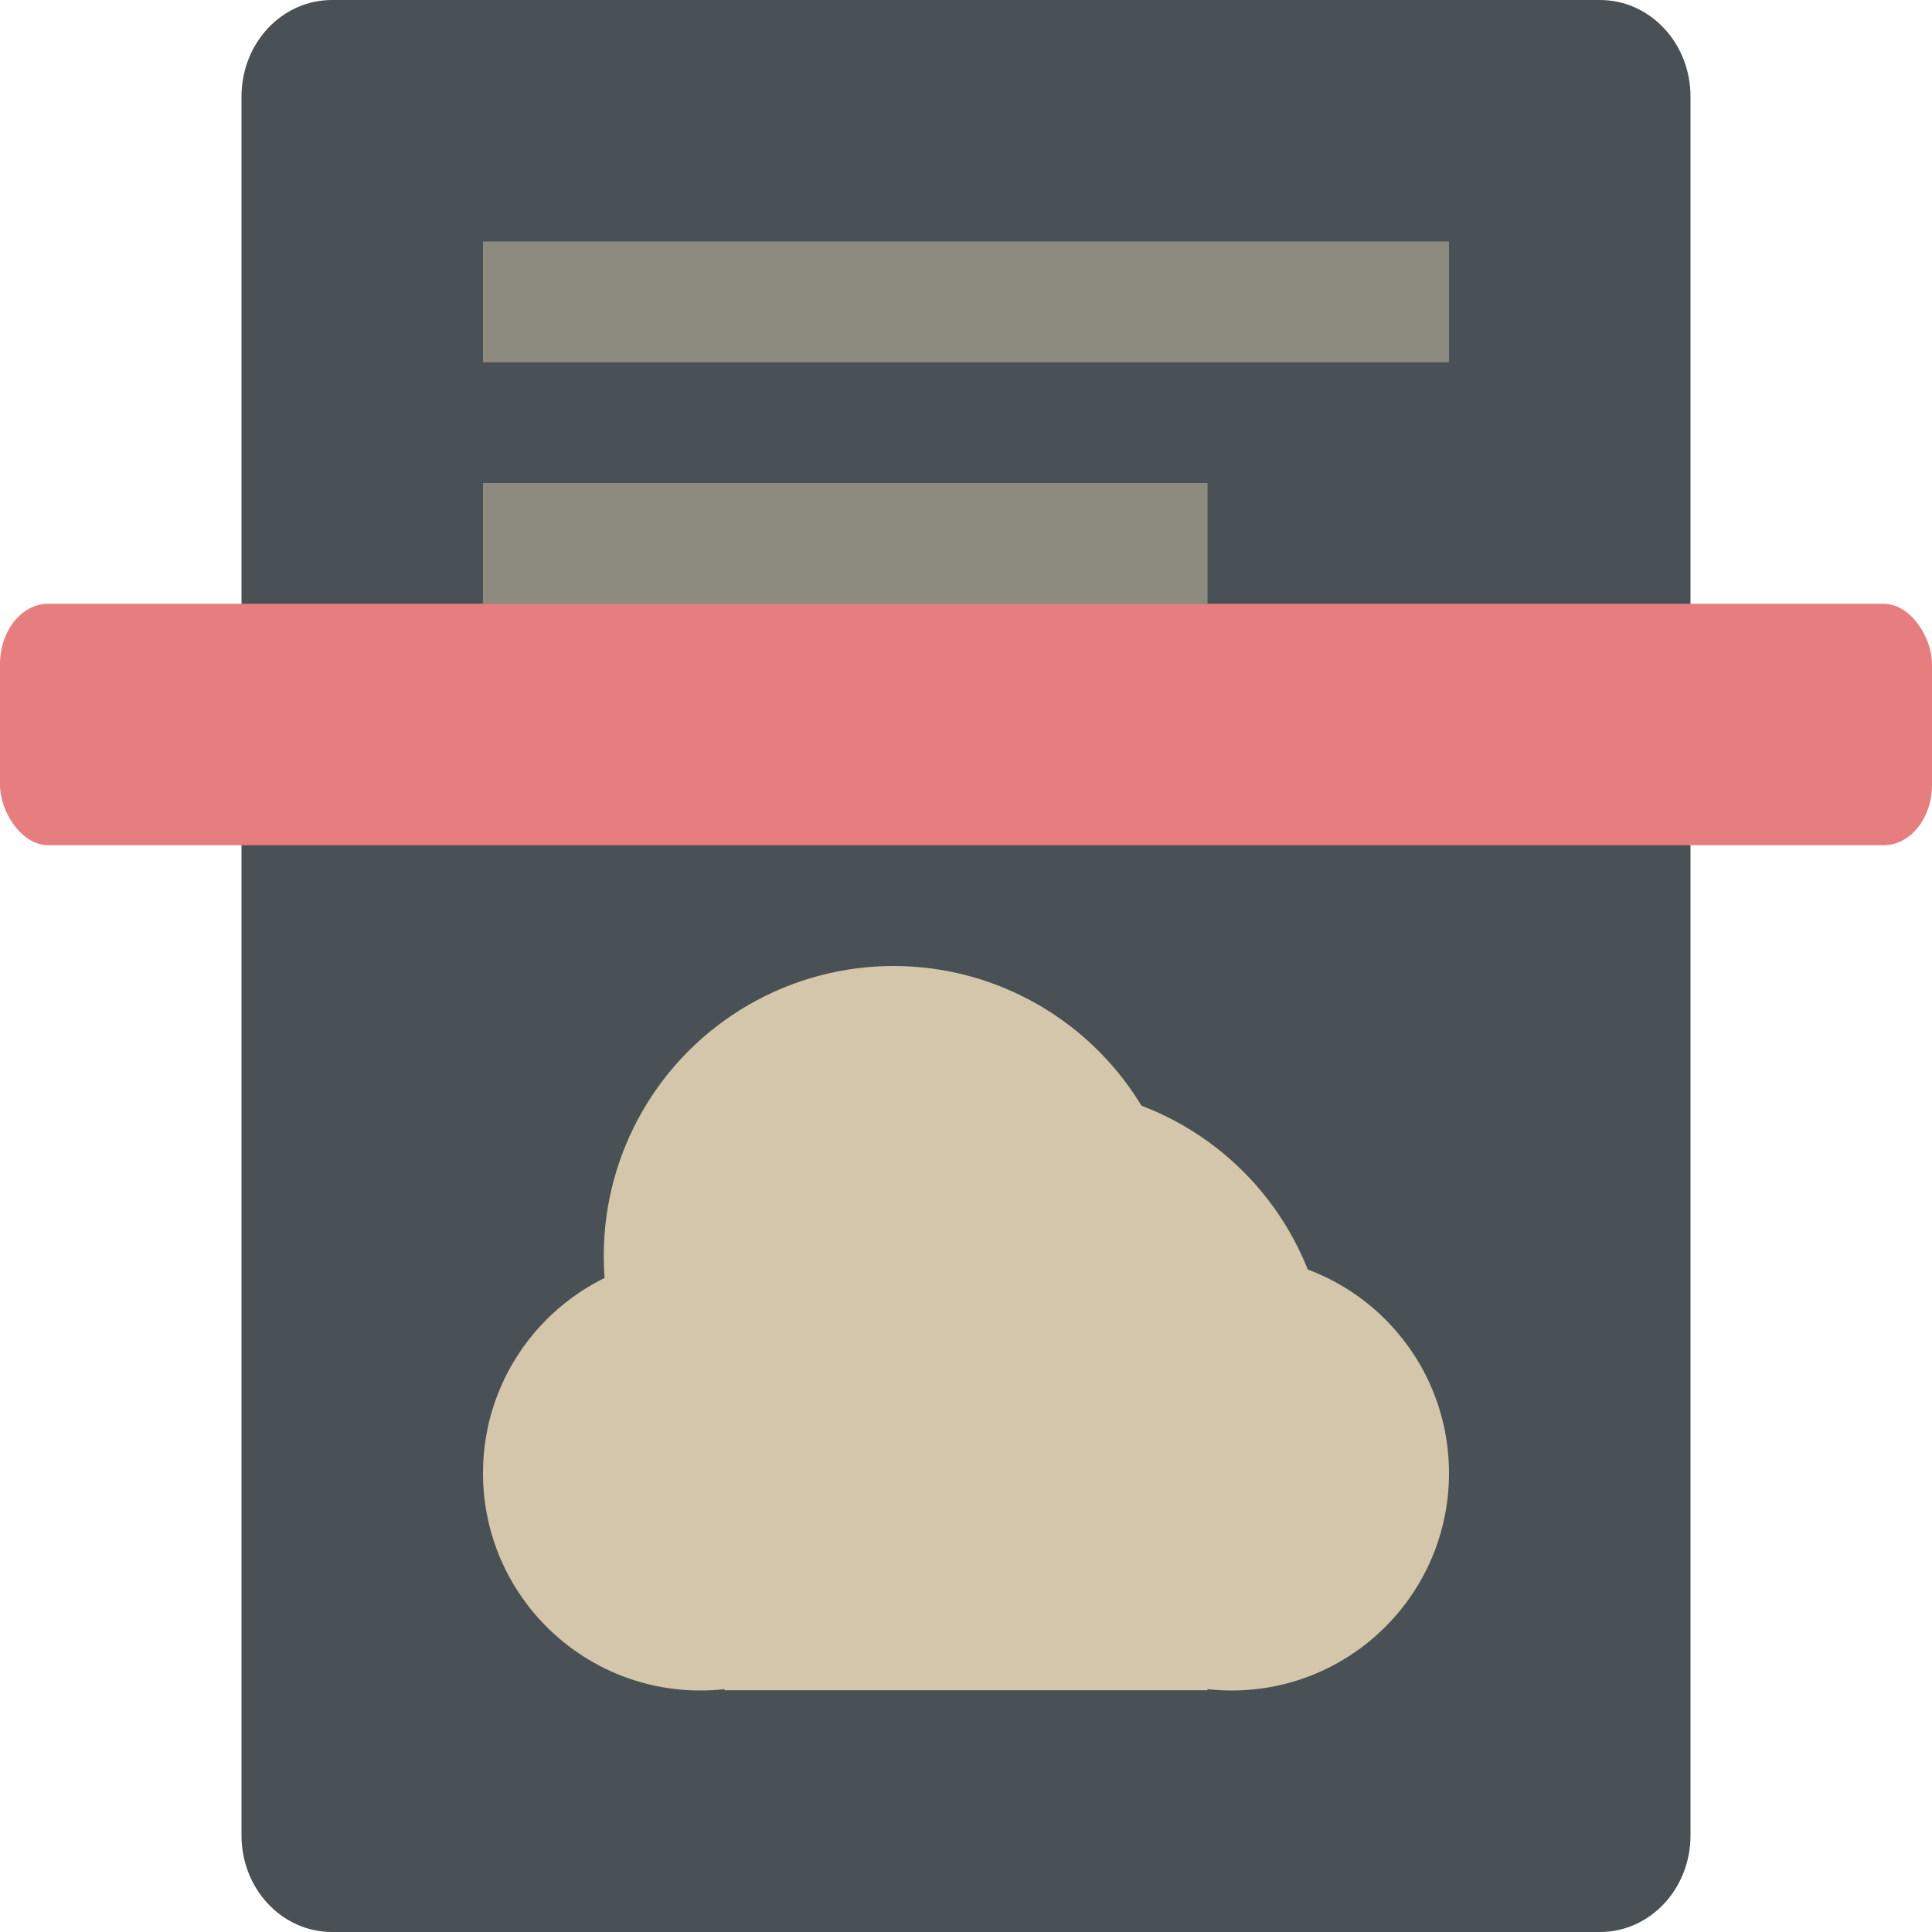 <svg xmlns="http://www.w3.org/2000/svg" width="16" height="16" version="1">
 <path style="fill:#495156" d="M 2.75,0 C 2.334,0 2,0.357 2,0.8 V 8 15.2 C 2,15.643 2.334,16 2.75,16 h 10.5 C 13.665,16 14,15.643 14,15.2 V 8 0.8 C 14,0.357 13.665,0 13.25,0 Z"/>
 <circle style="fill:#d3c6aa" cx="5.8" cy="12.2" r="1.8"/>
 <circle style="fill:#d3c6aa" cx="7.4" cy="10.4" r="2.4"/>
 <circle style="fill:#d3c6aa" cx="8.6" cy="11.4" r="2.4"/>
 <circle style="fill:#d3c6aa" cx="10.2" cy="12.2" r="1.8"/>
 <rect style="fill:#d3c6aa" width="4" height="2.618" x="6" y="11.38"/>
 <rect style="fill:#e67e80" width="16" height="2" x="0" y="5" rx=".4" ry=".5"/>
 <rect style="opacity:0.5;fill:#d3c6aa" width="6" height="1" x="4" y="4"/>
 <rect style="opacity:0.5;fill:#d3c6aa" width="8" height="1" x="4" y="2"/>
</svg>
